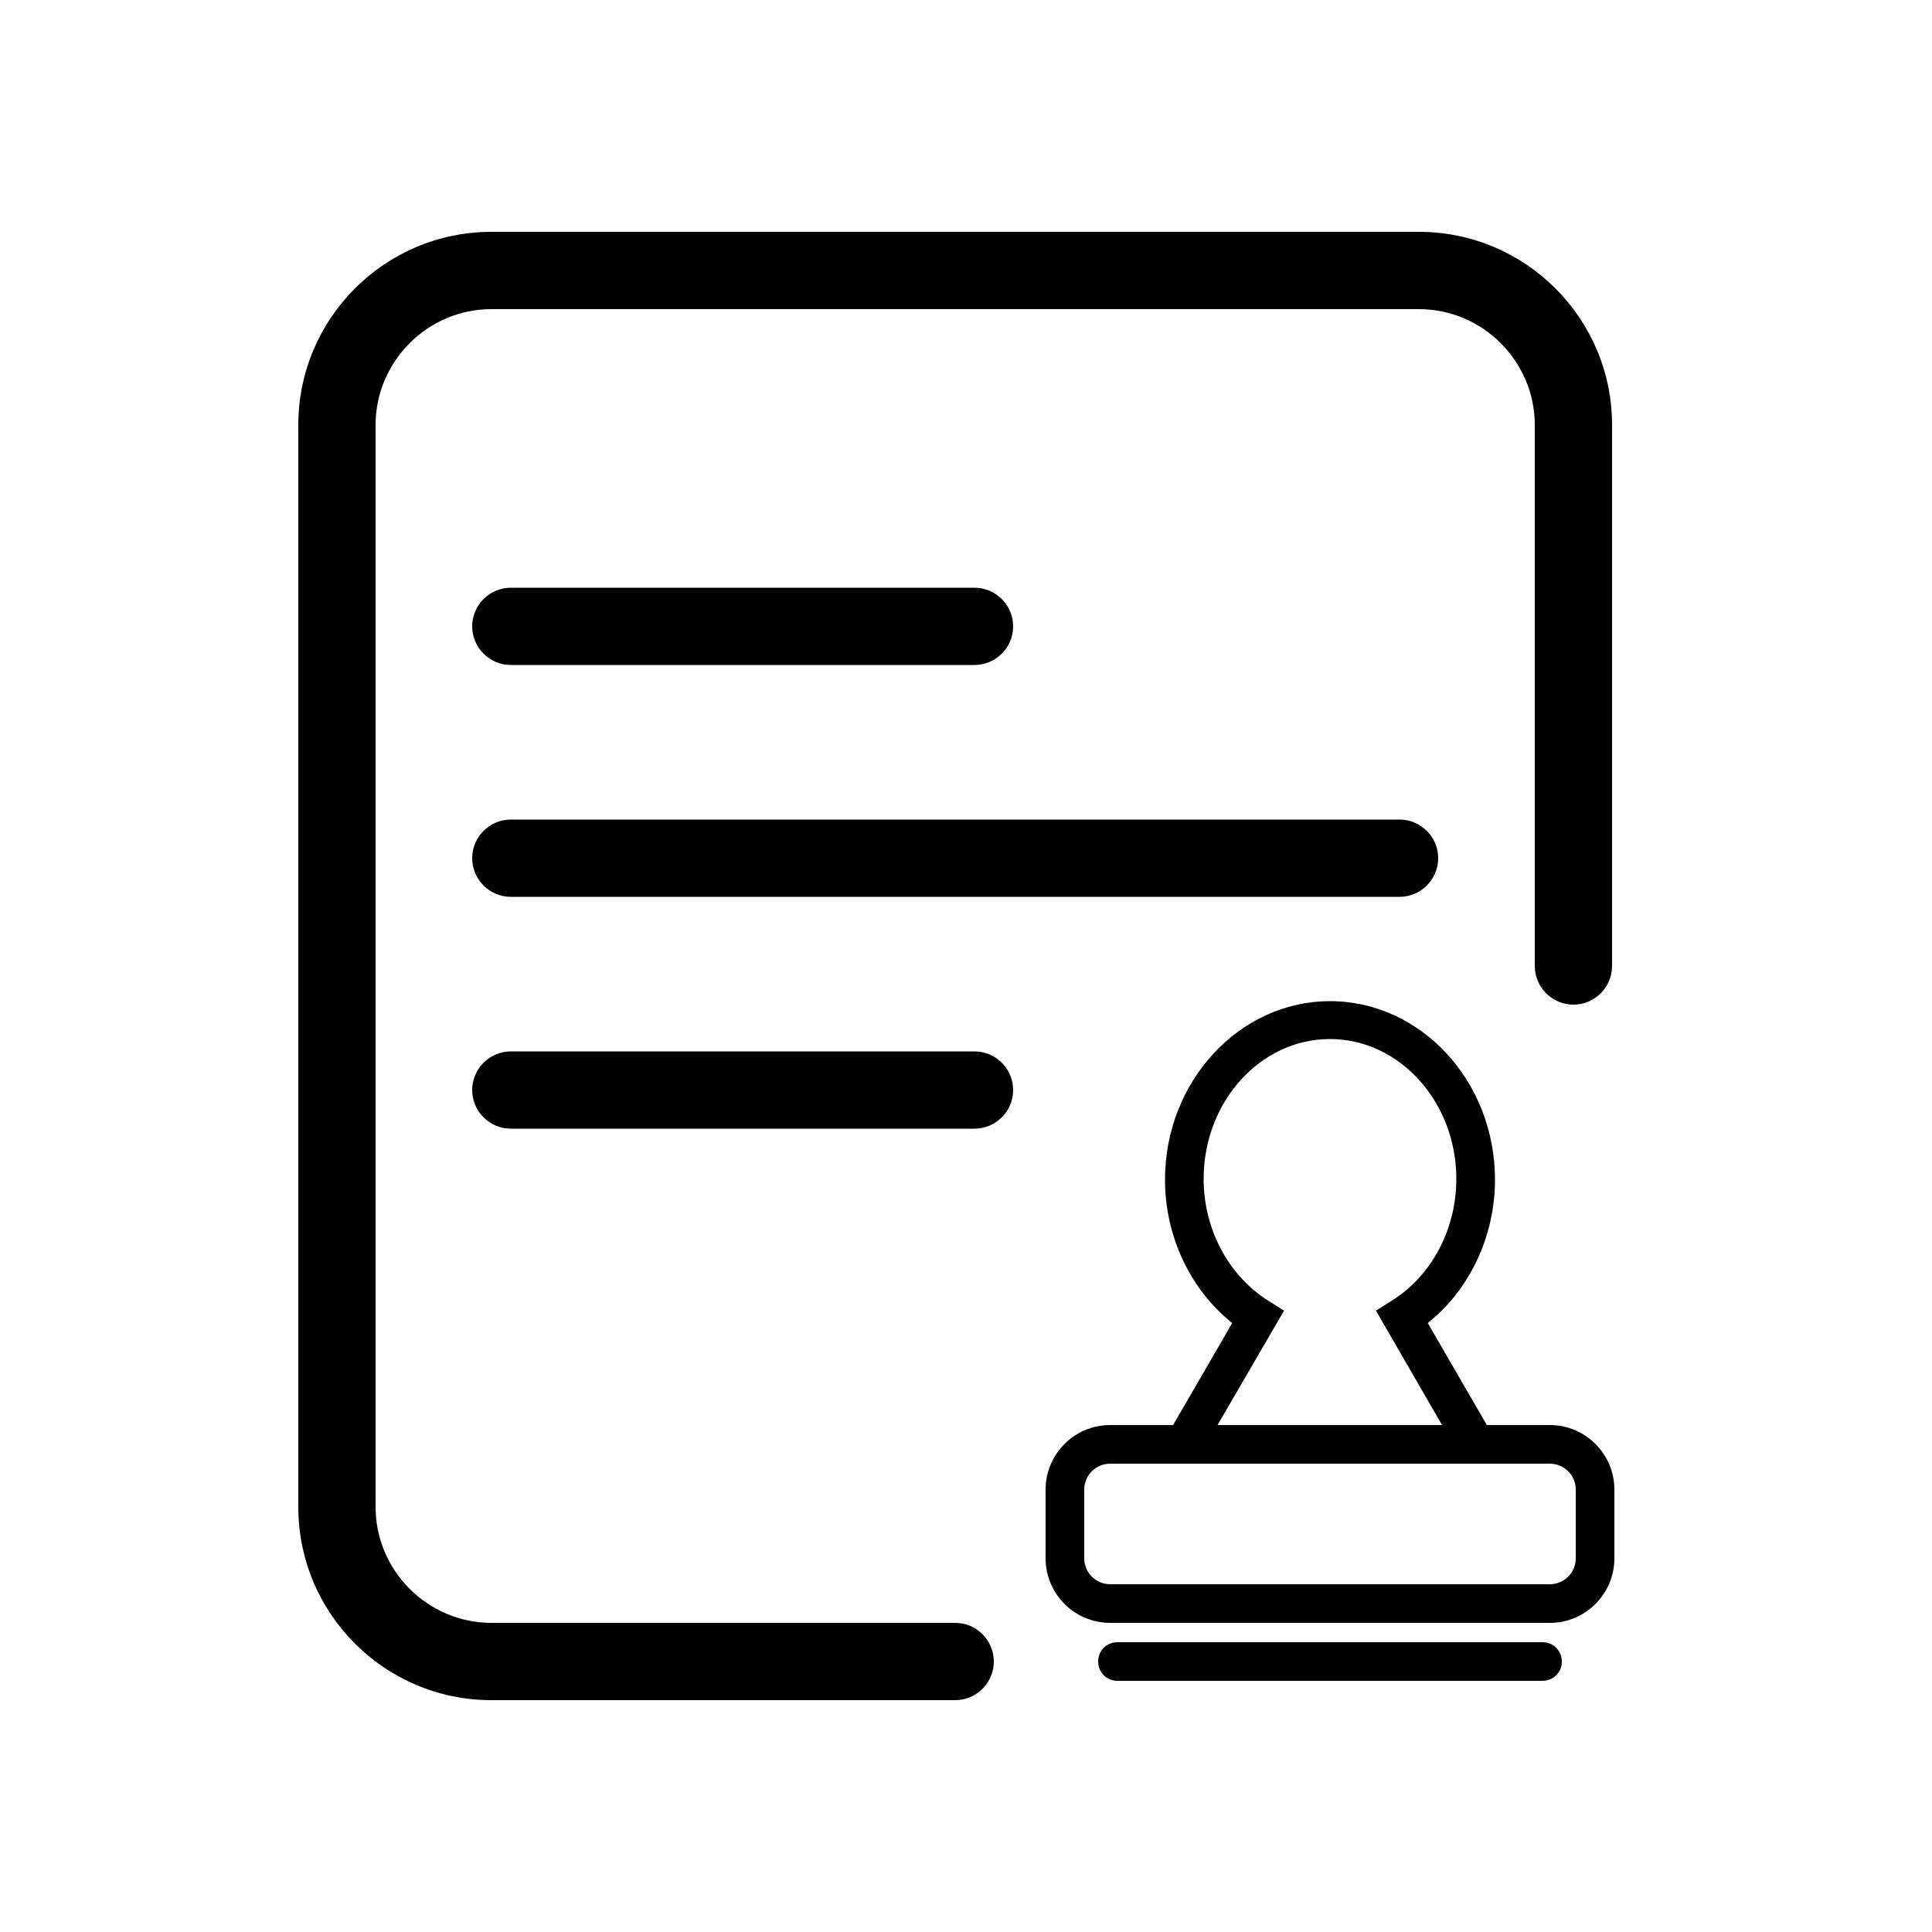 <svg t="1596607938126" class="icon" viewBox="0 0 1024 1024" version="1.1" xmlns="http://www.w3.org/2000/svg" p-id="3064" width="22" height="22"><path d="M516.506 352.461h-245.76c-11.264 0-20.48-9.216-20.48-20.48s9.216-20.48 20.48-20.48h245.76c11.264 0 20.48 9.216 20.48 20.48s-9.216 20.48-20.48 20.48zM516.506 598.221h-245.76c-11.264 0-20.48-9.216-20.48-20.48s9.216-20.48 20.48-20.48h245.76c11.264 0 20.48 9.216 20.48 20.48s-9.216 20.48-20.48 20.48zM741.786 475.341h-471.04c-11.264 0-20.48-9.216-20.48-20.48s9.216-20.48 20.48-20.48h471.04c11.264 0 20.48 9.216 20.48 20.48s-9.216 20.48-20.48 20.48z" p-id="3065"></path><path d="M506.266 901.12h-245.76c-56.525 0-102.4-45.875-102.4-102.4V225.28c0-56.525 45.875-102.4 102.4-102.4h491.52c56.525 0 102.4 45.875 102.4 102.4v286.72c0 11.264-9.216 20.48-20.48 20.48s-20.48-9.216-20.48-20.48V225.28c0-33.792-27.648-61.44-61.44-61.44h-491.52c-33.792 0-61.44 27.648-61.44 61.44v573.44c0 33.792 27.648 61.44 61.44 61.44h245.76c11.264 0 20.48 9.216 20.48 20.48s-9.216 20.48-20.48 20.48z" p-id="3066"></path><path d="M799.949 775.782h-190.054l43.213-74.547c-22.118-17.613-35.635-45.875-35.635-75.981 0-52.019 39.322-94.618 87.45-94.618s87.45 42.394 87.45 94.618c0 30.106-13.517 58.368-35.635 75.981l43.213 74.547z m-154.624-20.48h118.989l-35.021-60.621 8.397-5.325c21.094-13.107 34.202-37.888 34.202-64.512 0-40.755-30.106-74.138-66.97-74.138s-66.97 33.178-66.97 74.138c0 26.624 13.107 51.2 34.202 64.512l8.397 5.325-35.226 60.621z" p-id="3067"></path><path d="M821.453 860.16H588.39c-18.842 0-34.202-15.36-34.202-34.202v-36.454c0-18.842 15.36-34.202 34.202-34.202h233.062c18.842 0 34.202 15.36 34.202 34.202v36.454c0 18.842-15.36 34.202-34.202 34.202z m-233.062-84.378c-7.578 0-13.722 6.144-13.722 13.722v36.454c0 7.578 6.144 13.722 13.722 13.722h233.062c7.578 0 13.722-6.144 13.722-13.722v-36.454c0-7.578-6.144-13.722-13.722-13.722H588.39zM817.562 890.88h-225.28c-5.734 0-10.24-4.506-10.24-10.24s4.506-10.24 10.24-10.24h225.28c5.734 0 10.24 4.506 10.24 10.24s-4.506 10.24-10.24 10.24z" p-id="3068"></path></svg>